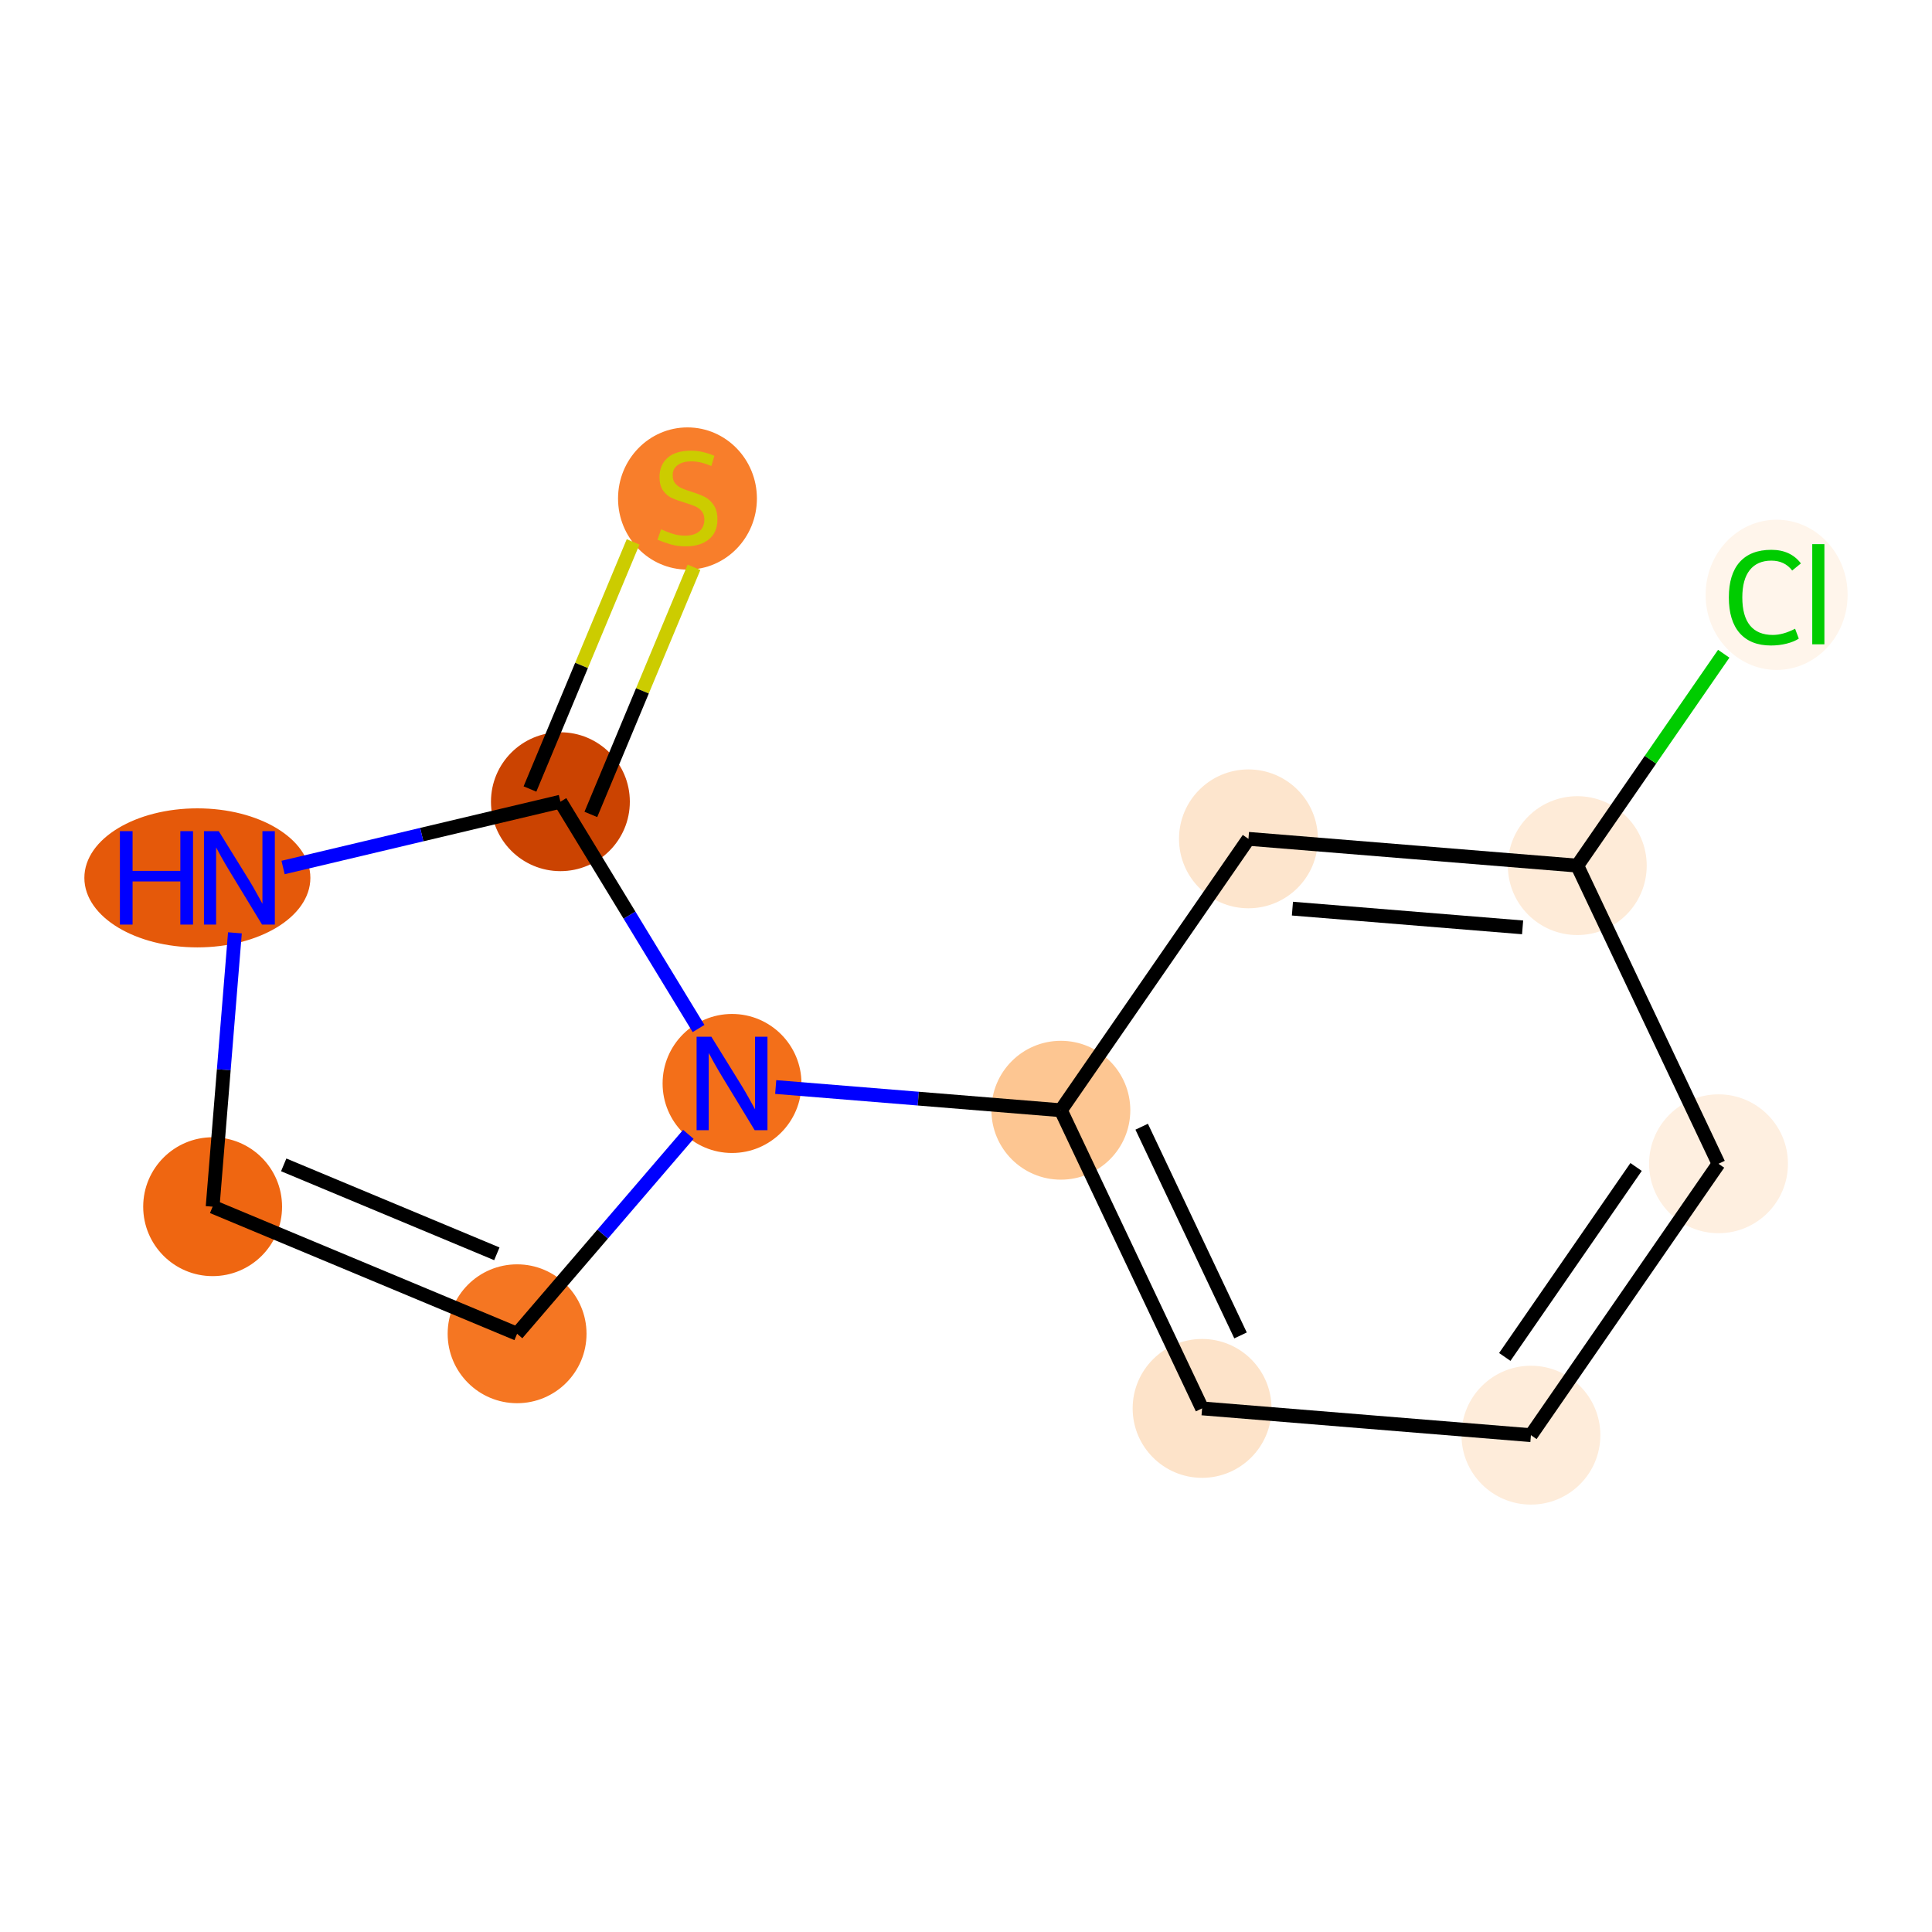 <?xml version='1.0' encoding='iso-8859-1'?>
<svg version='1.1' baseProfile='full'
              xmlns='http://www.w3.org/2000/svg'
                      xmlns:rdkit='http://www.rdkit.org/xml'
                      xmlns:xlink='http://www.w3.org/1999/xlink'
                  xml:space='preserve'
width='280px' height='280px' viewBox='0 0 280 280'>
<!-- END OF HEADER -->
<rect style='opacity:1.0;fill:#FFFFFF;stroke:none' width='280' height='280' x='0' y='0'> </rect>
<ellipse cx='99.634' cy='72.247' rx='9.563' ry='9.805'  style='fill:#F87E2B;fill-rule:evenodd;stroke:#F87E2B;stroke-width:1.0px;stroke-linecap:butt;stroke-linejoin:miter;stroke-opacity:1' />
<ellipse cx='81.218' cy='116.19' rx='9.563' ry='9.563'  style='fill:#CB4301;fill-rule:evenodd;stroke:#CB4301;stroke-width:1.0px;stroke-linecap:butt;stroke-linejoin:miter;stroke-opacity:1' />
<ellipse cx='28.604' cy='127.227' rx='15.877' ry='9.575'  style='fill:#E5590A;fill-rule:evenodd;stroke:#E5590A;stroke-width:1.0px;stroke-linecap:butt;stroke-linejoin:miter;stroke-opacity:1' />
<ellipse cx='30.816' cy='174.883' rx='9.563' ry='9.563'  style='fill:#EF6611;fill-rule:evenodd;stroke:#EF6611;stroke-width:1.0px;stroke-linecap:butt;stroke-linejoin:miter;stroke-opacity:1' />
<ellipse cx='74.941' cy='193.3' rx='9.563' ry='9.563'  style='fill:#F57622;fill-rule:evenodd;stroke:#F57622;stroke-width:1.0px;stroke-linecap:butt;stroke-linejoin:miter;stroke-opacity:1' />
<ellipse cx='106.091' cy='157.025' rx='9.563' ry='9.575'  style='fill:#F36F19;fill-rule:evenodd;stroke:#F36F19;stroke-width:1.0px;stroke-linecap:butt;stroke-linejoin:miter;stroke-opacity:1' />
<ellipse cx='153.748' cy='160.904' rx='9.563' ry='9.563'  style='fill:#FDC692;fill-rule:evenodd;stroke:#FDC692;stroke-width:1.0px;stroke-linecap:butt;stroke-linejoin:miter;stroke-opacity:1' />
<ellipse cx='174.216' cy='204.116' rx='9.563' ry='9.563'  style='fill:#FDE3C9;fill-rule:evenodd;stroke:#FDE3C9;stroke-width:1.0px;stroke-linecap:butt;stroke-linejoin:miter;stroke-opacity:1' />
<ellipse cx='221.872' cy='207.995' rx='9.563' ry='9.563'  style='fill:#FEECDA;fill-rule:evenodd;stroke:#FEECDA;stroke-width:1.0px;stroke-linecap:butt;stroke-linejoin:miter;stroke-opacity:1' />
<ellipse cx='249.06' cy='168.663' rx='9.563' ry='9.563'  style='fill:#FEEFE0;fill-rule:evenodd;stroke:#FEEFE0;stroke-width:1.0px;stroke-linecap:butt;stroke-linejoin:miter;stroke-opacity:1' />
<ellipse cx='228.592' cy='125.452' rx='9.563' ry='9.563'  style='fill:#FEEBD8;fill-rule:evenodd;stroke:#FEEBD8;stroke-width:1.0px;stroke-linecap:butt;stroke-linejoin:miter;stroke-opacity:1' />
<ellipse cx='257.481' cy='86.206' rx='9.791' ry='10.386'  style='fill:#FFF5EB;fill-rule:evenodd;stroke:#FFF5EB;stroke-width:1.0px;stroke-linecap:butt;stroke-linejoin:miter;stroke-opacity:1' />
<ellipse cx='180.935' cy='121.573' rx='9.563' ry='9.563'  style='fill:#FDE5CD;fill-rule:evenodd;stroke:#FDE5CD;stroke-width:1.0px;stroke-linecap:butt;stroke-linejoin:miter;stroke-opacity:1' />
<path class='bond-0 atom-0 atom-1' d='M 91.754,78.534 L 84.28,96.441' style='fill:none;fill-rule:evenodd;stroke:#CCCC00;stroke-width:2.0px;stroke-linecap:butt;stroke-linejoin:miter;stroke-opacity:1' />
<path class='bond-0 atom-0 atom-1' d='M 84.28,96.441 L 76.806,114.349' style='fill:none;fill-rule:evenodd;stroke:#000000;stroke-width:2.0px;stroke-linecap:butt;stroke-linejoin:miter;stroke-opacity:1' />
<path class='bond-0 atom-0 atom-1' d='M 100.579,82.217 L 93.105,100.124' style='fill:none;fill-rule:evenodd;stroke:#CCCC00;stroke-width:2.0px;stroke-linecap:butt;stroke-linejoin:miter;stroke-opacity:1' />
<path class='bond-0 atom-0 atom-1' d='M 93.105,100.124 L 85.631,118.032' style='fill:none;fill-rule:evenodd;stroke:#000000;stroke-width:2.0px;stroke-linecap:butt;stroke-linejoin:miter;stroke-opacity:1' />
<path class='bond-1 atom-1 atom-2' d='M 81.218,116.19 L 61.122,120.958' style='fill:none;fill-rule:evenodd;stroke:#000000;stroke-width:2.0px;stroke-linecap:butt;stroke-linejoin:miter;stroke-opacity:1' />
<path class='bond-1 atom-1 atom-2' d='M 61.122,120.958 L 41.026,125.725' style='fill:none;fill-rule:evenodd;stroke:#0000FF;stroke-width:2.0px;stroke-linecap:butt;stroke-linejoin:miter;stroke-opacity:1' />
<path class='bond-12 atom-5 atom-1' d='M 101.239,149.059 L 91.229,132.625' style='fill:none;fill-rule:evenodd;stroke:#0000FF;stroke-width:2.0px;stroke-linecap:butt;stroke-linejoin:miter;stroke-opacity:1' />
<path class='bond-12 atom-5 atom-1' d='M 91.229,132.625 L 81.218,116.19' style='fill:none;fill-rule:evenodd;stroke:#000000;stroke-width:2.0px;stroke-linecap:butt;stroke-linejoin:miter;stroke-opacity:1' />
<path class='bond-2 atom-2 atom-3' d='M 34.047,135.193 L 32.432,155.038' style='fill:none;fill-rule:evenodd;stroke:#0000FF;stroke-width:2.0px;stroke-linecap:butt;stroke-linejoin:miter;stroke-opacity:1' />
<path class='bond-2 atom-2 atom-3' d='M 32.432,155.038 L 30.816,174.883' style='fill:none;fill-rule:evenodd;stroke:#000000;stroke-width:2.0px;stroke-linecap:butt;stroke-linejoin:miter;stroke-opacity:1' />
<path class='bond-3 atom-3 atom-4' d='M 30.816,174.883 L 74.941,193.3' style='fill:none;fill-rule:evenodd;stroke:#000000;stroke-width:2.0px;stroke-linecap:butt;stroke-linejoin:miter;stroke-opacity:1' />
<path class='bond-3 atom-3 atom-4' d='M 41.118,168.821 L 72.006,181.712' style='fill:none;fill-rule:evenodd;stroke:#000000;stroke-width:2.0px;stroke-linecap:butt;stroke-linejoin:miter;stroke-opacity:1' />
<path class='bond-4 atom-4 atom-5' d='M 74.941,193.3 L 87.351,178.848' style='fill:none;fill-rule:evenodd;stroke:#000000;stroke-width:2.0px;stroke-linecap:butt;stroke-linejoin:miter;stroke-opacity:1' />
<path class='bond-4 atom-4 atom-5' d='M 87.351,178.848 L 99.761,164.397' style='fill:none;fill-rule:evenodd;stroke:#0000FF;stroke-width:2.0px;stroke-linecap:butt;stroke-linejoin:miter;stroke-opacity:1' />
<path class='bond-5 atom-5 atom-6' d='M 112.422,157.54 L 133.085,159.222' style='fill:none;fill-rule:evenodd;stroke:#0000FF;stroke-width:2.0px;stroke-linecap:butt;stroke-linejoin:miter;stroke-opacity:1' />
<path class='bond-5 atom-5 atom-6' d='M 133.085,159.222 L 153.748,160.904' style='fill:none;fill-rule:evenodd;stroke:#000000;stroke-width:2.0px;stroke-linecap:butt;stroke-linejoin:miter;stroke-opacity:1' />
<path class='bond-6 atom-6 atom-7' d='M 153.748,160.904 L 174.216,204.116' style='fill:none;fill-rule:evenodd;stroke:#000000;stroke-width:2.0px;stroke-linecap:butt;stroke-linejoin:miter;stroke-opacity:1' />
<path class='bond-6 atom-6 atom-7' d='M 165.46,163.292 L 179.788,193.54' style='fill:none;fill-rule:evenodd;stroke:#000000;stroke-width:2.0px;stroke-linecap:butt;stroke-linejoin:miter;stroke-opacity:1' />
<path class='bond-13 atom-12 atom-6' d='M 180.935,121.573 L 153.748,160.904' style='fill:none;fill-rule:evenodd;stroke:#000000;stroke-width:2.0px;stroke-linecap:butt;stroke-linejoin:miter;stroke-opacity:1' />
<path class='bond-7 atom-7 atom-8' d='M 174.216,204.116 L 221.872,207.995' style='fill:none;fill-rule:evenodd;stroke:#000000;stroke-width:2.0px;stroke-linecap:butt;stroke-linejoin:miter;stroke-opacity:1' />
<path class='bond-8 atom-8 atom-9' d='M 221.872,207.995 L 249.06,168.663' style='fill:none;fill-rule:evenodd;stroke:#000000;stroke-width:2.0px;stroke-linecap:butt;stroke-linejoin:miter;stroke-opacity:1' />
<path class='bond-8 atom-8 atom-9' d='M 218.084,196.658 L 237.115,169.126' style='fill:none;fill-rule:evenodd;stroke:#000000;stroke-width:2.0px;stroke-linecap:butt;stroke-linejoin:miter;stroke-opacity:1' />
<path class='bond-9 atom-9 atom-10' d='M 249.06,168.663 L 228.592,125.452' style='fill:none;fill-rule:evenodd;stroke:#000000;stroke-width:2.0px;stroke-linecap:butt;stroke-linejoin:miter;stroke-opacity:1' />
<path class='bond-10 atom-10 atom-11' d='M 228.592,125.452 L 239.204,110.099' style='fill:none;fill-rule:evenodd;stroke:#000000;stroke-width:2.0px;stroke-linecap:butt;stroke-linejoin:miter;stroke-opacity:1' />
<path class='bond-10 atom-10 atom-11' d='M 239.204,110.099 L 249.817,94.746' style='fill:none;fill-rule:evenodd;stroke:#00CC00;stroke-width:2.0px;stroke-linecap:butt;stroke-linejoin:miter;stroke-opacity:1' />
<path class='bond-11 atom-10 atom-12' d='M 228.592,125.452 L 180.935,121.573' style='fill:none;fill-rule:evenodd;stroke:#000000;stroke-width:2.0px;stroke-linecap:butt;stroke-linejoin:miter;stroke-opacity:1' />
<path class='bond-11 atom-10 atom-12' d='M 220.667,134.401 L 187.308,131.686' style='fill:none;fill-rule:evenodd;stroke:#000000;stroke-width:2.0px;stroke-linecap:butt;stroke-linejoin:miter;stroke-opacity:1' />
<path  class='atom-0' d='M 95.809 76.713
Q 95.962 76.77, 96.593 77.038
Q 97.225 77.306, 97.913 77.478
Q 98.621 77.631, 99.309 77.631
Q 100.591 77.631, 101.337 77.019
Q 102.082 76.388, 102.082 75.297
Q 102.082 74.552, 101.7 74.093
Q 101.337 73.633, 100.763 73.385
Q 100.189 73.136, 99.233 72.849
Q 98.028 72.486, 97.301 72.142
Q 96.593 71.797, 96.077 71.071
Q 95.58 70.344, 95.58 69.12
Q 95.58 67.418, 96.727 66.366
Q 97.894 65.314, 100.189 65.314
Q 101.757 65.314, 103.536 66.06
L 103.096 67.532
Q 101.47 66.863, 100.246 66.863
Q 98.927 66.863, 98.2 67.418
Q 97.473 67.953, 97.492 68.89
Q 97.492 69.617, 97.856 70.057
Q 98.238 70.497, 98.774 70.746
Q 99.328 70.994, 100.246 71.281
Q 101.47 71.664, 102.197 72.046
Q 102.924 72.429, 103.44 73.213
Q 103.976 73.978, 103.976 75.297
Q 103.976 77.172, 102.714 78.185
Q 101.47 79.18, 99.386 79.18
Q 98.181 79.18, 97.263 78.912
Q 96.364 78.663, 95.293 78.224
L 95.809 76.713
' fill='#CCCC00'/>
<path  class='atom-2' d='M 17.378 120.457
L 19.214 120.457
L 19.214 126.214
L 26.137 126.214
L 26.137 120.457
L 27.973 120.457
L 27.973 133.998
L 26.137 133.998
L 26.137 127.744
L 19.214 127.744
L 19.214 133.998
L 17.378 133.998
L 17.378 120.457
' fill='#0000FF'/>
<path  class='atom-2' d='M 31.703 120.457
L 36.14 127.629
Q 36.58 128.336, 37.287 129.618
Q 37.995 130.899, 38.033 130.976
L 38.033 120.457
L 39.831 120.457
L 39.831 133.998
L 37.976 133.998
L 33.214 126.156
Q 32.659 125.238, 32.066 124.186
Q 31.492 123.134, 31.32 122.809
L 31.32 133.998
L 29.561 133.998
L 29.561 120.457
L 31.703 120.457
' fill='#0000FF'/>
<path  class='atom-5' d='M 103.098 150.255
L 107.535 157.427
Q 107.975 158.134, 108.683 159.416
Q 109.391 160.697, 109.429 160.774
L 109.429 150.255
L 111.227 150.255
L 111.227 163.796
L 109.371 163.796
L 104.609 155.954
Q 104.054 155.036, 103.462 153.984
Q 102.888 152.932, 102.716 152.607
L 102.716 163.796
L 100.956 163.796
L 100.956 150.255
L 103.098 150.255
' fill='#0000FF'/>
<path  class='atom-11' d='M 250.558 86.589
Q 250.558 83.223, 252.126 81.463
Q 253.714 79.685, 256.716 79.685
Q 259.509 79.685, 261.001 81.654
L 259.738 82.687
Q 258.648 81.253, 256.716 81.253
Q 254.67 81.253, 253.58 82.63
Q 252.509 83.988, 252.509 86.589
Q 252.509 89.266, 253.618 90.644
Q 254.747 92.021, 256.927 92.021
Q 258.419 92.021, 260.159 91.122
L 260.695 92.556
Q 259.987 93.015, 258.916 93.283
Q 257.845 93.551, 256.659 93.551
Q 253.714 93.551, 252.126 91.753
Q 250.558 89.955, 250.558 86.589
' fill='#00CC00'/>
<path  class='atom-11' d='M 262.645 78.862
L 264.405 78.862
L 264.405 93.379
L 262.645 93.379
L 262.645 78.862
' fill='#00CC00'/>
</svg>
